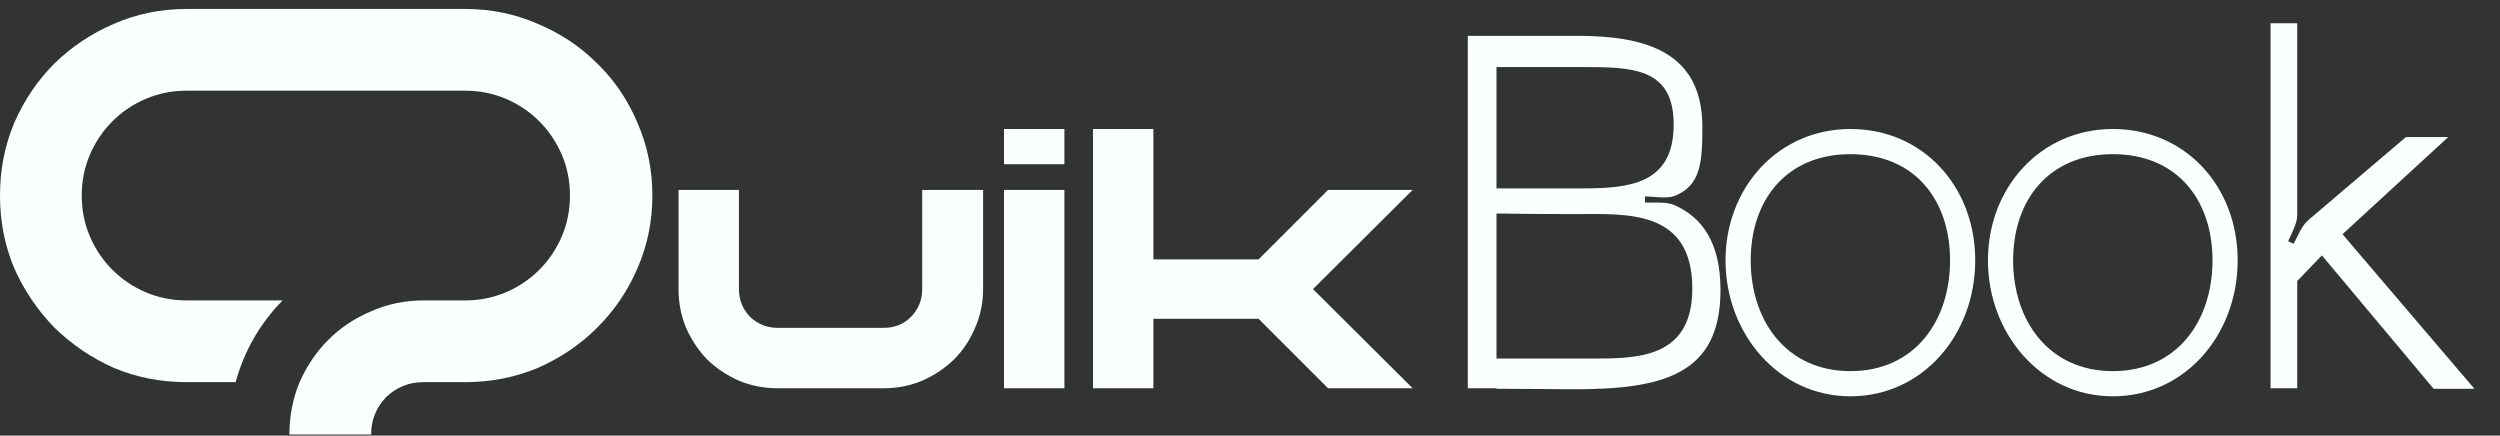 <svg width="132" height="23" viewBox="0 0 132 23" fill="none" xmlns="http://www.w3.org/2000/svg">
<rect x="0" y="0" width="132" height="23" fill="#333333" stroke="none"/>
<path d="M24.557 15.862C25.324 15.862 26.043 15.718 26.715 15.431C27.386 15.143 27.973 14.748 28.476 14.244C28.98 13.741 29.375 13.153 29.663 12.482C29.951 11.811 30.094 11.092 30.094 10.325C30.094 9.558 29.951 8.839 29.663 8.168C29.375 7.497 28.98 6.909 28.476 6.406C27.973 5.903 27.386 5.507 26.715 5.219C26.043 4.932 25.324 4.788 24.557 4.788H9.852C9.085 4.788 8.366 4.932 7.694 5.219C7.023 5.507 6.436 5.903 5.933 6.406C5.429 6.909 5.034 7.497 4.746 8.168C4.458 8.839 4.315 9.558 4.315 10.325C4.315 11.092 4.458 11.811 4.746 12.482C5.034 13.153 5.429 13.741 5.933 14.244C6.436 14.748 7.023 15.143 7.694 15.431C8.366 15.718 9.085 15.862 9.852 15.862H14.921C13.723 17.085 12.896 18.523 12.441 20.177H9.852C8.485 20.177 7.203 19.925 6.005 19.422C4.83 18.894 3.787 18.187 2.876 17.3C1.99 16.39 1.282 15.347 0.755 14.172C0.252 12.974 0 11.691 0 10.325C0 8.959 0.252 7.676 0.755 6.478C1.282 5.279 1.99 4.237 2.876 3.35C3.787 2.463 4.83 1.768 6.005 1.264C7.203 0.737 8.485 0.473 9.852 0.473H24.557C25.924 0.473 27.206 0.737 28.404 1.264C29.603 1.768 30.646 2.463 31.533 3.35C32.443 4.237 33.151 5.279 33.654 6.478C34.181 7.676 34.445 8.959 34.445 10.325C34.445 11.691 34.181 12.974 33.654 14.172C33.151 15.347 32.443 16.39 31.533 17.3C30.646 18.187 29.603 18.894 28.404 19.422C27.206 19.925 25.924 20.177 24.557 20.177H22.364C21.597 20.177 20.938 20.44 20.387 20.968C19.859 21.519 19.596 22.178 19.596 22.945H15.281C15.281 21.962 15.461 21.04 15.82 20.177C16.204 19.314 16.707 18.571 17.33 17.948C17.977 17.3 18.733 16.797 19.596 16.437C20.458 16.054 21.381 15.862 22.364 15.862H24.557Z" fill="#FAFFFF"/>
<path d="M41.063 20.5C40.337 20.5 39.654 20.367 39.016 20.101C38.378 19.818 37.82 19.446 37.342 18.985C36.881 18.506 36.509 17.948 36.225 17.31C35.96 16.672 35.827 15.99 35.827 15.264V10.027H39.016V15.264C39.016 15.831 39.211 16.318 39.601 16.726C40.009 17.115 40.496 17.31 41.063 17.31H46.672C47.239 17.31 47.717 17.115 48.107 16.726C48.497 16.318 48.692 15.831 48.692 15.264V10.027H51.908V15.264C51.908 15.99 51.766 16.672 51.483 17.31C51.217 17.948 50.845 18.506 50.367 18.985C49.888 19.446 49.33 19.818 48.692 20.101C48.054 20.367 47.381 20.5 46.672 20.5H41.063ZM56.201 8.671H53.011V6.811H56.201V8.671ZM53.011 10.027H56.201V20.5H53.011V10.027ZM70.123 20.5L66.454 16.832H60.899V20.5H57.709V6.811H60.899V13.695H66.454L70.123 10.027H74.588L69.325 15.264L74.588 20.5H70.123ZM88.397 10.825C89.859 11.462 90.842 12.791 90.842 15.317C90.842 19.782 87.812 20.553 83.107 20.553C82.389 20.553 80.502 20.527 79.014 20.527V20.5H77.499V1.893H83.293C86.855 1.893 89.885 2.717 89.885 6.704C89.885 8.645 89.779 9.788 88.423 10.346C87.971 10.505 87.334 10.373 86.855 10.373V10.692C87.334 10.718 87.971 10.638 88.397 10.825ZM79.014 9.947H83.479C85.978 9.947 88.37 9.761 88.37 6.572C88.37 3.541 86.137 3.541 83.479 3.541H79.014V9.947ZM79.014 18.932H83.984C86.403 18.932 89.354 18.958 89.354 15.237C89.354 11.037 85.871 11.303 83.24 11.303C82.602 11.303 80.874 11.303 79.439 11.276H79.014V18.932ZM91.108 13.748C91.108 9.894 93.899 6.811 97.7 6.811C101.528 6.811 104.292 9.841 104.292 13.748C104.292 17.656 101.528 20.925 97.7 20.925C93.899 20.925 91.108 17.603 91.108 13.748ZM92.437 13.748C92.437 16.938 94.324 19.596 97.7 19.596C101.102 19.596 102.963 16.938 102.963 13.748C102.963 10.559 101.102 8.14 97.7 8.14C94.324 8.14 92.437 10.559 92.437 13.748ZM104.964 13.748C104.964 9.894 107.755 6.811 111.557 6.811C115.384 6.811 118.149 9.841 118.149 13.748C118.149 17.656 115.384 20.925 111.557 20.925C107.755 20.925 104.964 17.603 104.964 13.748ZM106.293 13.748C106.293 16.938 108.181 19.596 111.557 19.596C114.959 19.596 116.82 16.938 116.82 13.748C116.82 10.559 114.959 8.14 111.557 8.14C108.181 8.14 106.293 10.559 106.293 13.748ZM121.878 11.622L127.034 7.236H129.267L123.685 12.366L130.649 20.527H128.496L122.595 13.483L121.293 14.838V20.5H119.884V1.229H121.293V11.356C121.293 11.808 121 12.313 120.814 12.738L121.107 12.871C121.319 12.473 121.532 11.914 121.878 11.622Z" fill="#FAFFFF"/>
</svg>
